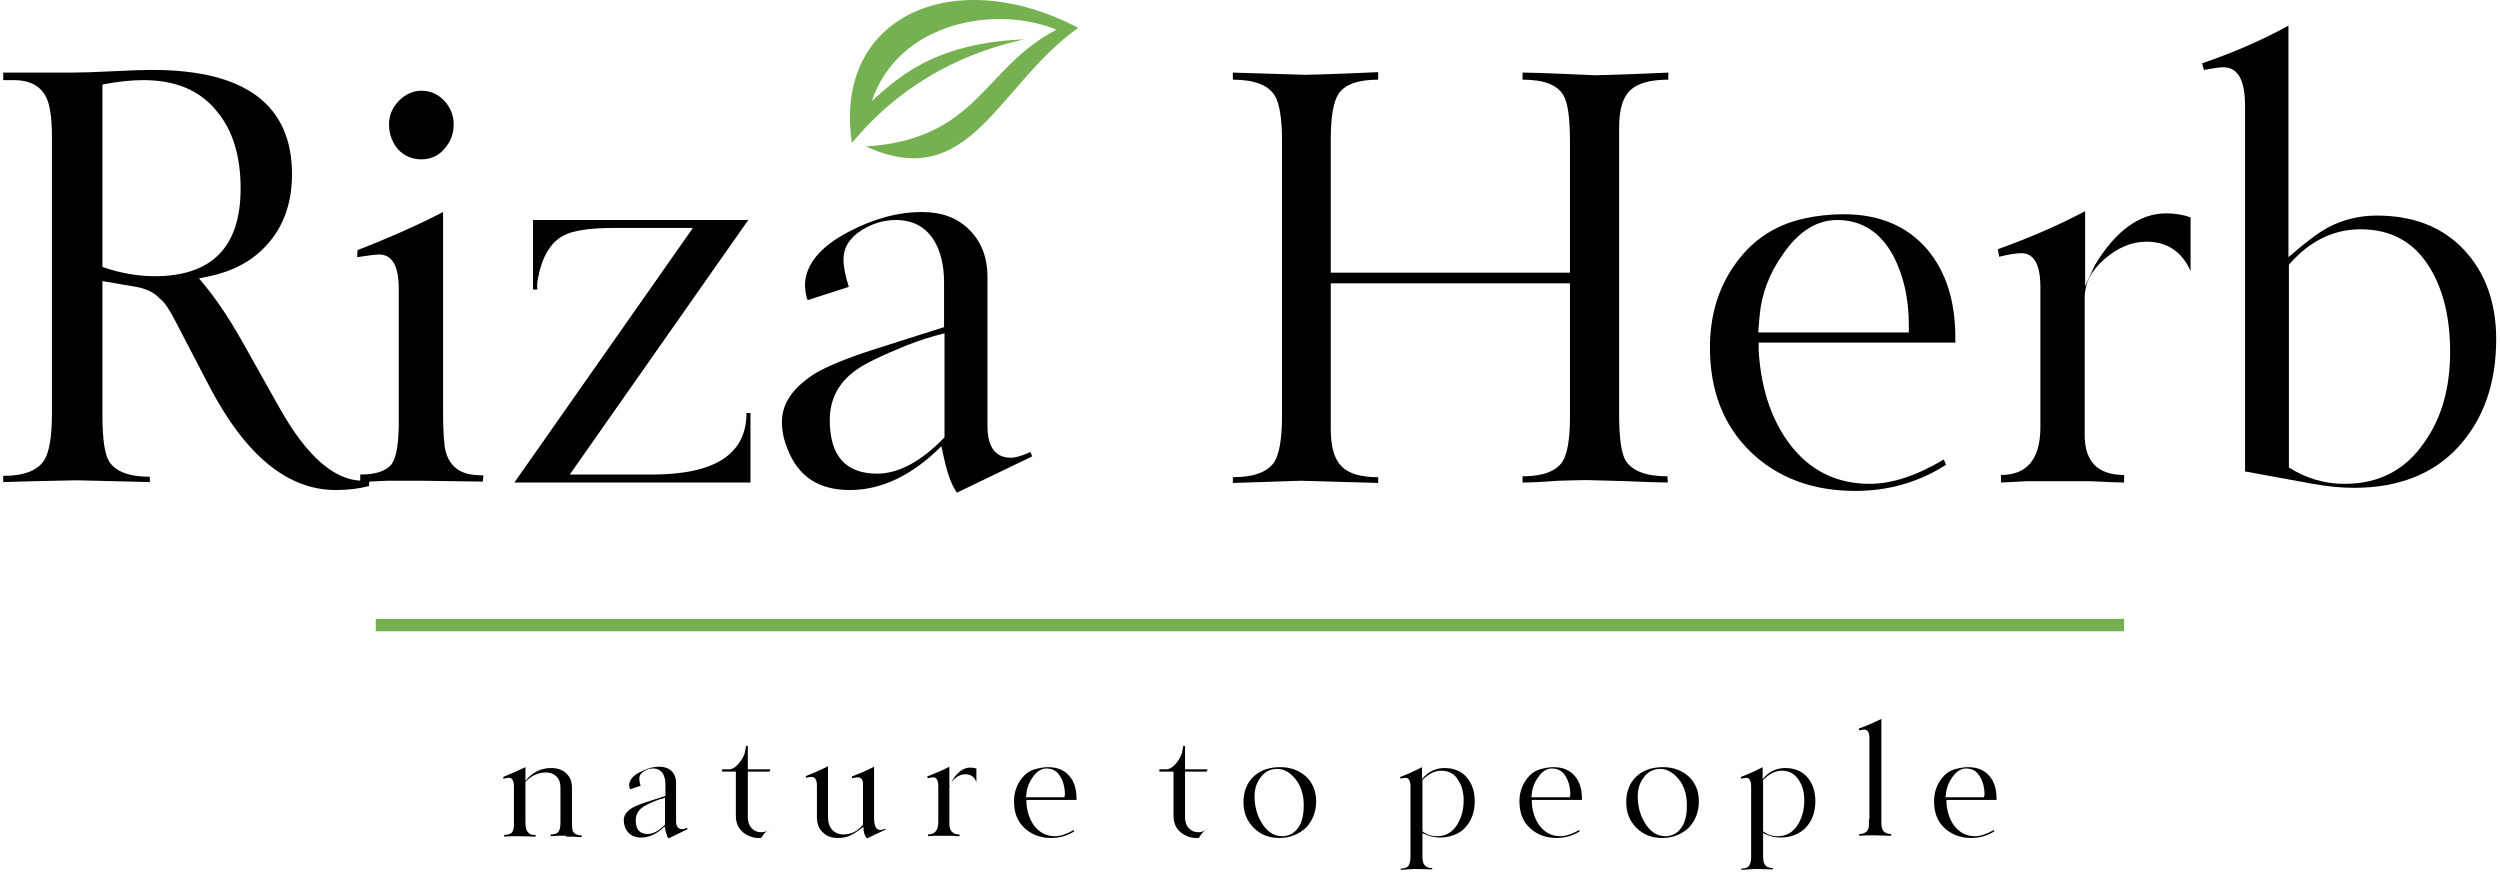 <svg width="161" height="57" viewBox="0 0 161 57" fill="none" xmlns="http://www.w3.org/2000/svg">
<path d="M36.464 53.823C36.407 53.823 36.236 53.823 35.893 53.823L35.465 53.852V53.738C35.722 53.738 35.893 53.681 35.979 53.538C36.064 53.424 36.093 53.225 36.093 52.968V50.687C36.093 50.402 36.007 50.174 35.836 50.003C35.665 49.832 35.437 49.747 35.151 49.747C34.666 49.747 34.239 49.946 33.839 50.345V52.968C33.839 53.168 33.868 53.367 33.925 53.481C34.01 53.652 34.153 53.766 34.353 53.766H34.495V53.88L33.468 53.852C33.411 53.852 33.24 53.852 32.898 53.852L32.47 53.88V53.766C32.698 53.766 32.869 53.709 32.955 53.624C33.04 53.538 33.097 53.367 33.097 53.139V52.997V50.659C33.097 50.288 32.983 50.089 32.784 50.089C32.698 50.089 32.584 50.117 32.413 50.146V50.032C32.983 49.804 33.468 49.576 33.839 49.404V50.288C34.296 49.718 34.866 49.462 35.494 49.462C35.893 49.462 36.236 49.576 36.464 49.804C36.72 50.032 36.834 50.345 36.834 50.745V53.025C36.834 53.282 36.863 53.453 36.892 53.538C36.977 53.681 37.12 53.766 37.319 53.795H37.462V53.909C37.377 53.909 37.177 53.909 36.892 53.88H36.464V53.823Z" fill="black"/>
<path d="M42.854 51.372C42.654 51.429 42.426 51.486 42.226 51.571C41.798 51.742 41.513 51.885 41.37 51.999C41.085 52.199 40.942 52.484 40.942 52.826C40.942 53.425 41.199 53.709 41.713 53.709C42.055 53.709 42.426 53.51 42.825 53.111V51.372H42.854ZM43.053 53.995C42.968 53.881 42.911 53.709 42.854 53.481C42.854 53.425 42.825 53.339 42.797 53.225C42.312 53.709 41.798 53.938 41.285 53.938C40.771 53.938 40.429 53.71 40.258 53.282C40.201 53.139 40.172 52.968 40.172 52.826C40.172 52.512 40.343 52.256 40.714 52.028C40.914 51.913 41.256 51.771 41.713 51.628L42.854 51.258V50.517C42.854 50.231 42.797 50.003 42.682 49.804C42.54 49.604 42.34 49.49 42.055 49.49C41.855 49.49 41.656 49.547 41.484 49.661C41.285 49.775 41.171 49.946 41.171 50.146C41.171 50.26 41.199 50.431 41.256 50.602L40.572 50.83C40.543 50.773 40.543 50.688 40.514 50.602C40.514 50.26 40.743 49.946 41.228 49.718C41.656 49.49 42.055 49.376 42.454 49.376C42.768 49.376 43.053 49.462 43.253 49.661C43.453 49.861 43.538 50.117 43.538 50.431V52.883C43.538 53.225 43.681 53.396 43.938 53.396C44.023 53.396 44.109 53.367 44.252 53.31L44.28 53.396L43.053 53.995Z" fill="black"/>
<path d="M49.13 53.795L49.016 53.966H48.844C48.673 53.966 48.474 53.937 48.274 53.852C47.675 53.595 47.389 53.168 47.389 52.541V49.69H46.505V49.547H46.933C47.161 49.547 47.389 49.405 47.618 49.12C47.817 48.863 47.96 48.606 47.989 48.35L48.046 48.036H48.16V49.547H49.615L49.557 49.69H48.16V52.597C48.16 52.74 48.16 52.826 48.188 52.883C48.217 53.082 48.302 53.253 48.474 53.396C48.616 53.538 48.816 53.595 49.016 53.595C49.158 53.595 49.272 53.567 49.386 53.51C49.443 53.481 49.529 53.396 49.729 53.282C49.415 53.453 49.244 53.624 49.13 53.795Z" fill="black"/>
<path d="M55.833 53.994C55.691 53.852 55.605 53.595 55.605 53.253L55.406 53.396C55.234 53.538 55.006 53.681 54.721 53.823C54.521 53.909 54.264 53.966 53.979 53.966C53.551 53.966 53.237 53.852 52.981 53.595C52.724 53.367 52.61 53.025 52.61 52.626V50.602C52.61 50.231 52.496 50.032 52.267 50.032C52.182 50.032 52.068 50.06 51.897 50.089V49.975C52.353 49.804 52.81 49.604 53.323 49.347V52.626C53.323 52.968 53.409 53.225 53.58 53.424C53.751 53.624 54.008 53.738 54.322 53.738C54.806 53.738 55.234 53.538 55.577 53.111V50.516C55.577 50.203 55.463 50.06 55.234 50.06C55.149 50.06 55.035 50.089 54.864 50.117V50.003L55.577 49.718C55.776 49.633 56.005 49.519 56.29 49.376V52.683C56.29 53.196 56.432 53.453 56.689 53.453C56.775 53.453 56.889 53.424 57.003 53.367L57.032 53.424L55.833 53.994Z" fill="black"/>
<path d="M62.166 49.861C61.938 49.861 61.71 49.946 61.482 50.146C61.254 50.346 61.139 50.545 61.139 50.802V53.082C61.139 53.51 61.368 53.738 61.795 53.738V53.852C61.71 53.852 61.51 53.852 61.225 53.824H60.769C60.712 53.824 60.54 53.824 60.198 53.824L59.77 53.852V53.738C60.198 53.738 60.426 53.481 60.426 52.94V50.631C60.426 50.26 60.312 50.06 60.112 50.06C60.027 50.06 59.913 50.089 59.742 50.117L59.713 50.003C60.227 49.804 60.712 49.604 61.139 49.376V50.631L61.311 50.288C61.653 49.718 62.052 49.433 62.48 49.433C62.623 49.433 62.765 49.462 62.88 49.49V50.374C62.765 50.032 62.509 49.861 62.166 49.861Z" fill="black"/>
<path d="M68.585 51.229C68.585 50.773 68.499 50.402 68.328 50.089C68.129 49.69 67.815 49.49 67.387 49.49C67.044 49.49 66.759 49.69 66.502 50.06C66.274 50.374 66.132 50.745 66.103 51.087L66.075 51.343H68.556V51.229H68.585ZM69.355 51.514H66.103V51.657V51.771C66.16 52.341 66.331 52.826 66.617 53.196C66.959 53.624 67.387 53.852 67.929 53.852C68.3 53.852 68.699 53.709 69.155 53.453L69.184 53.538C68.728 53.823 68.243 53.966 67.701 53.966C66.987 53.966 66.417 53.738 65.96 53.31C65.504 52.883 65.304 52.312 65.304 51.6C65.304 51.087 65.447 50.63 65.704 50.26C65.989 49.832 66.36 49.576 66.845 49.49C67.073 49.433 67.301 49.404 67.501 49.404C68.1 49.404 68.556 49.604 68.87 49.975C69.184 50.345 69.327 50.83 69.327 51.429V51.514H69.355Z" fill="black"/>
<path d="M77.314 53.795L77.2 53.966H77.029C76.858 53.966 76.658 53.937 76.458 53.852C75.859 53.595 75.574 53.168 75.574 52.541V49.69H74.661V49.547H75.089C75.317 49.547 75.546 49.405 75.774 49.12C75.973 48.863 76.116 48.606 76.145 48.35L76.202 48.036H76.316V49.547H77.771L77.713 49.69H76.316V52.597C76.316 52.74 76.316 52.826 76.344 52.883C76.373 53.082 76.458 53.253 76.629 53.396C76.772 53.538 76.972 53.595 77.171 53.595C77.314 53.595 77.428 53.567 77.542 53.51C77.599 53.481 77.685 53.396 77.885 53.282C77.599 53.453 77.428 53.624 77.314 53.795Z" fill="black"/>
<path d="M82.249 49.519C81.793 49.519 81.422 49.718 81.165 50.089C80.909 50.431 80.794 50.83 80.794 51.286C80.794 51.885 80.937 52.455 81.222 52.94C81.565 53.538 82.021 53.852 82.563 53.852C83.048 53.852 83.419 53.624 83.676 53.196C83.875 52.854 83.961 52.398 83.961 51.856C83.961 51.029 83.704 50.402 83.219 49.946C82.934 49.661 82.62 49.519 82.249 49.519ZM82.392 53.966C81.707 53.966 81.165 53.738 80.737 53.31C80.309 52.883 80.081 52.341 80.081 51.657C80.081 50.972 80.309 50.402 80.737 50.003C81.165 49.604 81.736 49.404 82.449 49.404C83.105 49.404 83.647 49.604 84.104 50.003C84.531 50.402 84.76 50.944 84.76 51.6C84.76 52.284 84.531 52.854 84.104 53.31C83.619 53.738 83.077 53.966 82.392 53.966Z" fill="black"/>
<path d="M92.804 49.633C92.405 49.633 92.005 49.832 91.606 50.231V53.538C91.863 53.738 92.177 53.852 92.547 53.852C93.118 53.852 93.546 53.595 93.86 53.082C94.117 52.654 94.259 52.141 94.259 51.543C94.259 51.029 94.145 50.602 93.917 50.26C93.689 49.832 93.289 49.633 92.804 49.633ZM92.719 53.937C92.376 53.937 92.005 53.852 91.606 53.652V55.106C91.606 55.391 91.635 55.562 91.72 55.676C91.806 55.819 91.977 55.904 92.234 55.904V55.99L91.207 55.962C91.15 55.962 90.979 55.962 90.636 55.99L90.208 56.019V55.933C90.465 55.933 90.636 55.876 90.722 55.733C90.779 55.62 90.836 55.448 90.836 55.192V54.992V50.659C90.836 50.288 90.722 50.089 90.522 50.089C90.465 50.089 90.351 50.117 90.18 50.146V50.032C90.636 49.861 91.093 49.661 91.578 49.404V50.174C91.977 49.69 92.462 49.462 93.032 49.462C93.632 49.462 94.117 49.661 94.459 50.06C94.801 50.459 94.972 50.972 94.972 51.6C94.972 52.284 94.773 52.854 94.345 53.31C93.974 53.709 93.403 53.937 92.719 53.937Z" fill="black"/>
<path d="M101.134 51.229C101.134 50.773 101.049 50.402 100.877 50.089C100.678 49.69 100.364 49.49 99.936 49.49C99.594 49.49 99.308 49.69 99.052 50.06C98.823 50.374 98.681 50.745 98.652 51.087L98.624 51.343H101.106V51.229H101.134ZM101.904 51.514H98.652V51.657V51.771C98.709 52.341 98.88 52.826 99.166 53.196C99.508 53.624 99.936 53.852 100.478 53.852C100.849 53.852 101.248 53.709 101.705 53.453L101.733 53.538C101.277 53.823 100.792 53.966 100.25 53.966C99.537 53.966 98.966 53.738 98.51 53.31C98.053 52.883 97.853 52.312 97.853 51.6C97.853 51.087 97.996 50.63 98.253 50.26C98.538 49.832 98.909 49.576 99.394 49.49C99.622 49.433 99.85 49.404 100.05 49.404C100.649 49.404 101.106 49.604 101.419 49.975C101.733 50.345 101.876 50.83 101.876 51.429V51.514H101.904Z" fill="black"/>
<path d="M106.925 49.519C106.469 49.519 106.098 49.718 105.841 50.089C105.584 50.431 105.47 50.83 105.47 51.286C105.47 51.885 105.613 52.455 105.898 52.94C106.24 53.538 106.697 53.852 107.239 53.852C107.724 53.852 108.095 53.624 108.351 53.196C108.551 52.854 108.637 52.398 108.637 51.856C108.637 51.029 108.38 50.402 107.895 49.946C107.581 49.661 107.267 49.519 106.925 49.519ZM107.039 53.966C106.355 53.966 105.813 53.738 105.385 53.31C104.957 52.883 104.729 52.341 104.729 51.657C104.729 50.972 104.957 50.402 105.385 50.003C105.813 49.604 106.383 49.404 107.096 49.404C107.752 49.404 108.294 49.604 108.751 50.003C109.179 50.402 109.407 50.944 109.407 51.6C109.407 52.284 109.179 52.854 108.751 53.31C108.294 53.738 107.724 53.966 107.039 53.966Z" fill="black"/>
<path d="M114.741 49.633C114.342 49.633 113.943 49.832 113.543 50.231V53.538C113.8 53.738 114.114 53.852 114.485 53.852C115.055 53.852 115.483 53.595 115.797 53.082C116.054 52.654 116.196 52.141 116.196 51.543C116.196 51.029 116.082 50.602 115.854 50.26C115.597 49.832 115.226 49.633 114.741 49.633ZM114.656 53.937C114.314 53.937 113.943 53.852 113.543 53.652V55.106C113.543 55.391 113.572 55.562 113.657 55.676C113.743 55.819 113.914 55.904 114.171 55.904V55.99L113.144 55.962C113.087 55.962 112.916 55.962 112.573 55.99L112.145 56.019V55.933C112.402 55.933 112.573 55.876 112.659 55.733C112.716 55.62 112.773 55.448 112.773 55.192V54.992V50.659C112.773 50.288 112.659 50.089 112.459 50.089C112.402 50.089 112.288 50.117 112.117 50.146V50.032C112.573 49.861 113.03 49.661 113.515 49.404V50.174C113.914 49.69 114.399 49.462 114.97 49.462C115.569 49.462 116.054 49.661 116.396 50.06C116.738 50.459 116.909 50.972 116.909 51.6C116.909 52.284 116.71 52.854 116.282 53.31C115.882 53.709 115.34 53.937 114.656 53.937Z" fill="black"/>
<path d="M120.39 52.769V47.523C120.39 47.153 120.276 46.982 120.047 46.982C119.99 46.982 119.876 47.01 119.734 47.039L119.705 46.925C120.162 46.754 120.647 46.554 121.16 46.298V53.026C121.16 53.482 121.36 53.71 121.788 53.71V53.824L120.647 53.795C120.39 53.795 120.076 53.795 119.734 53.824V53.71C120.133 53.71 120.361 53.51 120.361 53.111V52.769H120.39Z" fill="black"/>
<path d="M127.807 51.229C127.807 50.773 127.721 50.402 127.55 50.089C127.35 49.69 127.036 49.49 126.609 49.49C126.266 49.49 125.981 49.69 125.724 50.06C125.496 50.374 125.353 50.745 125.325 51.087L125.296 51.343H127.778V51.229H127.807ZM128.605 51.514H125.353V51.657V51.771C125.41 52.341 125.582 52.826 125.867 53.196C126.209 53.624 126.637 53.852 127.179 53.852C127.55 53.852 127.949 53.709 128.406 53.453L128.434 53.538C127.978 53.823 127.493 53.966 126.951 53.966C126.238 53.966 125.667 53.738 125.211 53.31C124.754 52.883 124.555 52.312 124.555 51.6C124.555 51.087 124.697 50.63 124.954 50.26C125.239 49.832 125.61 49.576 126.095 49.49C126.323 49.433 126.552 49.404 126.751 49.404C127.35 49.404 127.807 49.604 128.12 49.975C128.434 50.345 128.577 50.83 128.577 51.429V51.514H128.605Z" fill="black"/>
<path fill-rule="evenodd" clip-rule="evenodd" d="M69.441 1.795C64.249 5.444 62.509 12.514 55.776 9.435C62.994 8.951 63.307 4.361 68.043 1.909C64.106 0.313 57.887 1.396 56.147 6.499C57.602 5.245 59.941 2.764 65.96 2.536C60.284 3.791 56.889 6.756 54.864 9.207C53.637 1.025 61.453 -2.396 69.441 1.795Z" fill="#75B051"/>
<path d="M9.22 5.159C8.507 5.159 7.623 5.244 6.596 5.444V17.19C7.737 17.589 8.878 17.788 9.962 17.788C13.642 17.788 15.496 15.907 15.496 12.143C15.496 10.034 14.983 8.38 13.956 7.154C12.872 5.815 11.303 5.159 9.22 5.159ZM21.63 31.558C18.52 31.558 15.81 29.334 13.471 24.858L11.274 20.639C10.904 19.926 10.59 19.442 10.276 19.214C9.934 18.843 9.42 18.587 8.764 18.473L6.596 18.102V26.712C6.596 28.251 6.739 29.249 7.024 29.705C7.423 30.361 8.308 30.703 9.648 30.703V31.045L4.941 30.931C4.656 30.931 3.743 30.959 2.231 30.988L0.206 31.045V30.646C1.547 30.646 2.431 30.304 2.859 29.619C3.173 29.106 3.344 28.108 3.344 26.683V8.779C3.344 7.639 3.23 6.812 3.002 6.328C2.659 5.558 1.946 5.159 0.891 5.159H0.206V4.674H4.713C5.284 4.674 6.111 4.646 7.252 4.589C8.365 4.532 9.22 4.503 9.791 4.503C15.81 4.503 18.805 6.755 18.805 11.231C18.805 12.913 18.349 14.339 17.436 15.479C16.523 16.619 15.268 17.389 13.614 17.76L12.815 17.931C13.728 18.986 14.641 20.297 15.525 21.865L17.978 26.227C19.747 29.391 21.544 30.959 23.37 30.959C23.541 30.959 23.684 30.959 23.769 30.959V31.301C23.113 31.473 22.4 31.558 21.63 31.558Z" fill="black"/>
<path d="M27.135 30.959C26.936 30.959 26.194 30.959 24.91 30.959L23.199 31.045V30.56C24.083 30.56 24.71 30.389 25.11 30.018C25.395 29.762 25.595 29.106 25.652 28.08L25.68 27.538V18.586C25.68 17.133 25.253 16.391 24.425 16.391C24.197 16.391 23.741 16.448 22.999 16.562L23.027 16.106C25.224 15.251 27.05 14.424 28.533 13.654V26.398C28.533 27.766 28.59 28.678 28.704 29.078C28.961 30.018 29.589 30.503 30.587 30.589L31.129 30.617L31.101 31.016L27.135 30.959ZM27.135 10.262C26.536 10.262 26.023 10.034 25.623 9.606C25.253 9.15 25.053 8.637 25.053 8.01C25.053 7.44 25.253 6.955 25.68 6.499C26.108 6.071 26.593 5.843 27.135 5.843C27.734 5.843 28.219 6.071 28.619 6.499C29.018 6.926 29.218 7.44 29.218 8.01C29.218 8.608 29.018 9.15 28.619 9.578C28.248 10.034 27.734 10.262 27.135 10.262Z" fill="black"/>
<path d="M33.126 31.074L44.622 14.681H39.459C37.947 14.681 36.892 14.852 36.292 15.166C35.437 15.622 34.895 16.563 34.638 17.96C34.581 18.245 34.581 18.473 34.609 18.644H34.324V14.168H48.188L36.692 30.561H41.969C46.049 30.561 48.074 29.249 48.074 26.598H48.331V31.074H33.126Z" fill="black"/>
<path d="M102.703 30.931C102.133 30.903 101.362 30.931 100.364 30.96C99.251 31.045 98.51 31.074 98.053 31.074V30.674C99.337 30.674 100.193 30.361 100.621 29.734C100.934 29.249 101.106 28.28 101.106 26.883V18.245H85.701V27.624C85.701 28.764 85.929 29.563 86.386 30.019C86.842 30.503 87.641 30.732 88.754 30.732V31.102L83.79 30.96L79.397 31.102V30.732C80.766 30.732 81.65 30.389 82.078 29.734C82.392 29.221 82.563 28.223 82.563 26.712V9.093C82.563 7.611 82.392 6.613 82.078 6.128C81.65 5.473 80.766 5.131 79.397 5.131V4.675L84.046 4.817C84.332 4.817 85.245 4.789 86.757 4.732L88.754 4.646V5.131C87.441 5.131 86.585 5.444 86.186 6.071C85.872 6.556 85.701 7.525 85.701 8.979V17.561H101.106V9.093C101.106 7.582 100.963 6.585 100.678 6.128C100.278 5.444 99.394 5.131 98.053 5.131V4.675C98.538 4.675 99.422 4.703 100.763 4.76L102.732 4.846C102.96 4.846 103.844 4.817 105.442 4.76L107.439 4.675V5.131C106.269 5.131 105.47 5.359 104.985 5.815C104.5 6.271 104.272 7.069 104.272 8.21V26.683C104.272 28.223 104.415 29.221 104.7 29.677C105.128 30.332 106.012 30.674 107.381 30.674L107.41 31.074C106.982 31.074 106.098 31.045 104.757 30.988L102.703 30.931Z" fill="black"/>
<path d="M122.929 20.953C122.929 19.214 122.586 17.731 121.93 16.477C121.103 14.938 119.876 14.168 118.307 14.168C116.995 14.168 115.825 14.909 114.827 16.363C113.914 17.646 113.429 18.986 113.315 20.383L113.229 21.409H122.929V20.953ZM125.981 22.065H113.258V22.578L113.287 22.977C113.486 25.258 114.142 27.111 115.255 28.593C116.539 30.304 118.279 31.159 120.418 31.159C121.816 31.159 123.414 30.646 125.182 29.591L125.325 29.933C123.585 31.045 121.645 31.615 119.477 31.615C116.71 31.615 114.456 30.76 112.716 29.078C110.976 27.367 110.12 25.144 110.12 22.378C110.12 20.383 110.634 18.615 111.66 17.133C112.773 15.508 114.256 14.51 116.139 14.082C117.024 13.883 117.879 13.797 118.735 13.797C121.046 13.797 122.843 14.567 124.127 16.078C125.325 17.503 125.924 19.385 125.924 21.751V22.065H125.981Z" fill="black"/>
<path d="M138.219 15.565C137.306 15.565 136.393 15.936 135.538 16.677C134.682 17.418 134.254 18.245 134.254 19.186V28.023C134.254 29.734 135.11 30.589 136.793 30.589V31.074C136.479 31.074 135.737 31.045 134.568 30.988H132.799C132.628 30.988 131.886 30.988 130.574 30.988L128.862 31.074V30.589C130.545 30.589 131.401 29.563 131.401 27.51V18.501C131.401 17.047 131.002 16.306 130.174 16.306C129.804 16.306 129.347 16.392 128.748 16.534L128.663 16.05C130.716 15.308 132.571 14.51 134.282 13.598V18.444L134.91 17.076C136.251 14.852 137.791 13.74 139.503 13.74C140.073 13.74 140.587 13.826 141.072 13.997V17.447C140.501 16.192 139.56 15.565 138.219 15.565Z" fill="black"/>
<path d="M152.026 14.766C150.257 14.766 148.717 15.536 147.405 17.047V30.104C148.517 30.817 149.715 31.159 150.999 31.159C153.196 31.159 154.907 30.275 156.134 28.479C157.246 26.911 157.788 24.973 157.788 22.663C157.788 20.497 157.361 18.729 156.533 17.332C155.535 15.622 154.023 14.766 152.026 14.766ZM151.598 31.416C150.771 31.416 149.887 31.33 148.945 31.159L144.581 30.361V6.812C144.581 5.159 144.124 4.332 143.183 4.332C142.954 4.332 142.555 4.389 141.928 4.503L141.813 4.076C143.753 3.42 145.607 2.622 147.376 1.652V16.562C148.46 15.622 149.316 14.966 149.972 14.624C150.913 14.139 151.94 13.883 153.082 13.883C155.421 13.883 157.304 14.624 158.673 16.078C160.042 17.532 160.755 19.47 160.755 21.837C160.755 24.716 159.928 27.025 158.302 28.793C156.704 30.532 154.451 31.416 151.598 31.416Z" fill="black"/>
<path d="M60.826 21.466C59.998 21.666 59.2 21.922 58.401 22.236C56.718 22.92 55.605 23.462 55.092 23.861C53.979 24.659 53.437 25.742 53.437 27.054C53.437 29.363 54.464 30.503 56.489 30.503C57.859 30.503 59.314 29.733 60.826 28.166V21.466ZM61.624 31.729C61.31 31.273 61.054 30.617 60.854 29.762C60.797 29.562 60.74 29.22 60.626 28.736C58.743 30.617 56.775 31.558 54.721 31.558C52.752 31.558 51.412 30.703 50.727 28.935C50.47 28.337 50.356 27.738 50.356 27.168C50.356 25.97 51.069 24.944 52.524 24.032C53.294 23.576 54.607 23.034 56.404 22.464L60.797 21.067V18.187C60.797 17.076 60.569 16.135 60.112 15.422C59.57 14.595 58.772 14.168 57.688 14.168C56.917 14.168 56.176 14.396 55.491 14.823C54.721 15.308 54.321 15.935 54.321 16.705C54.321 17.161 54.436 17.76 54.664 18.473L52.011 19.328C51.925 19.128 51.868 18.815 51.84 18.416C51.84 17.076 52.781 15.907 54.635 14.937C56.261 14.082 57.83 13.655 59.371 13.655C60.654 13.655 61.653 14.025 62.423 14.795C63.193 15.565 63.593 16.562 63.593 17.845V27.424C63.593 28.793 64.106 29.477 65.105 29.477C65.39 29.477 65.818 29.363 66.36 29.106L66.474 29.391L61.624 31.729Z" fill="black"/>
<path d="M136.793 39.855H24.197V40.653H136.793V39.855Z" fill="#75B051"/>
</svg>
